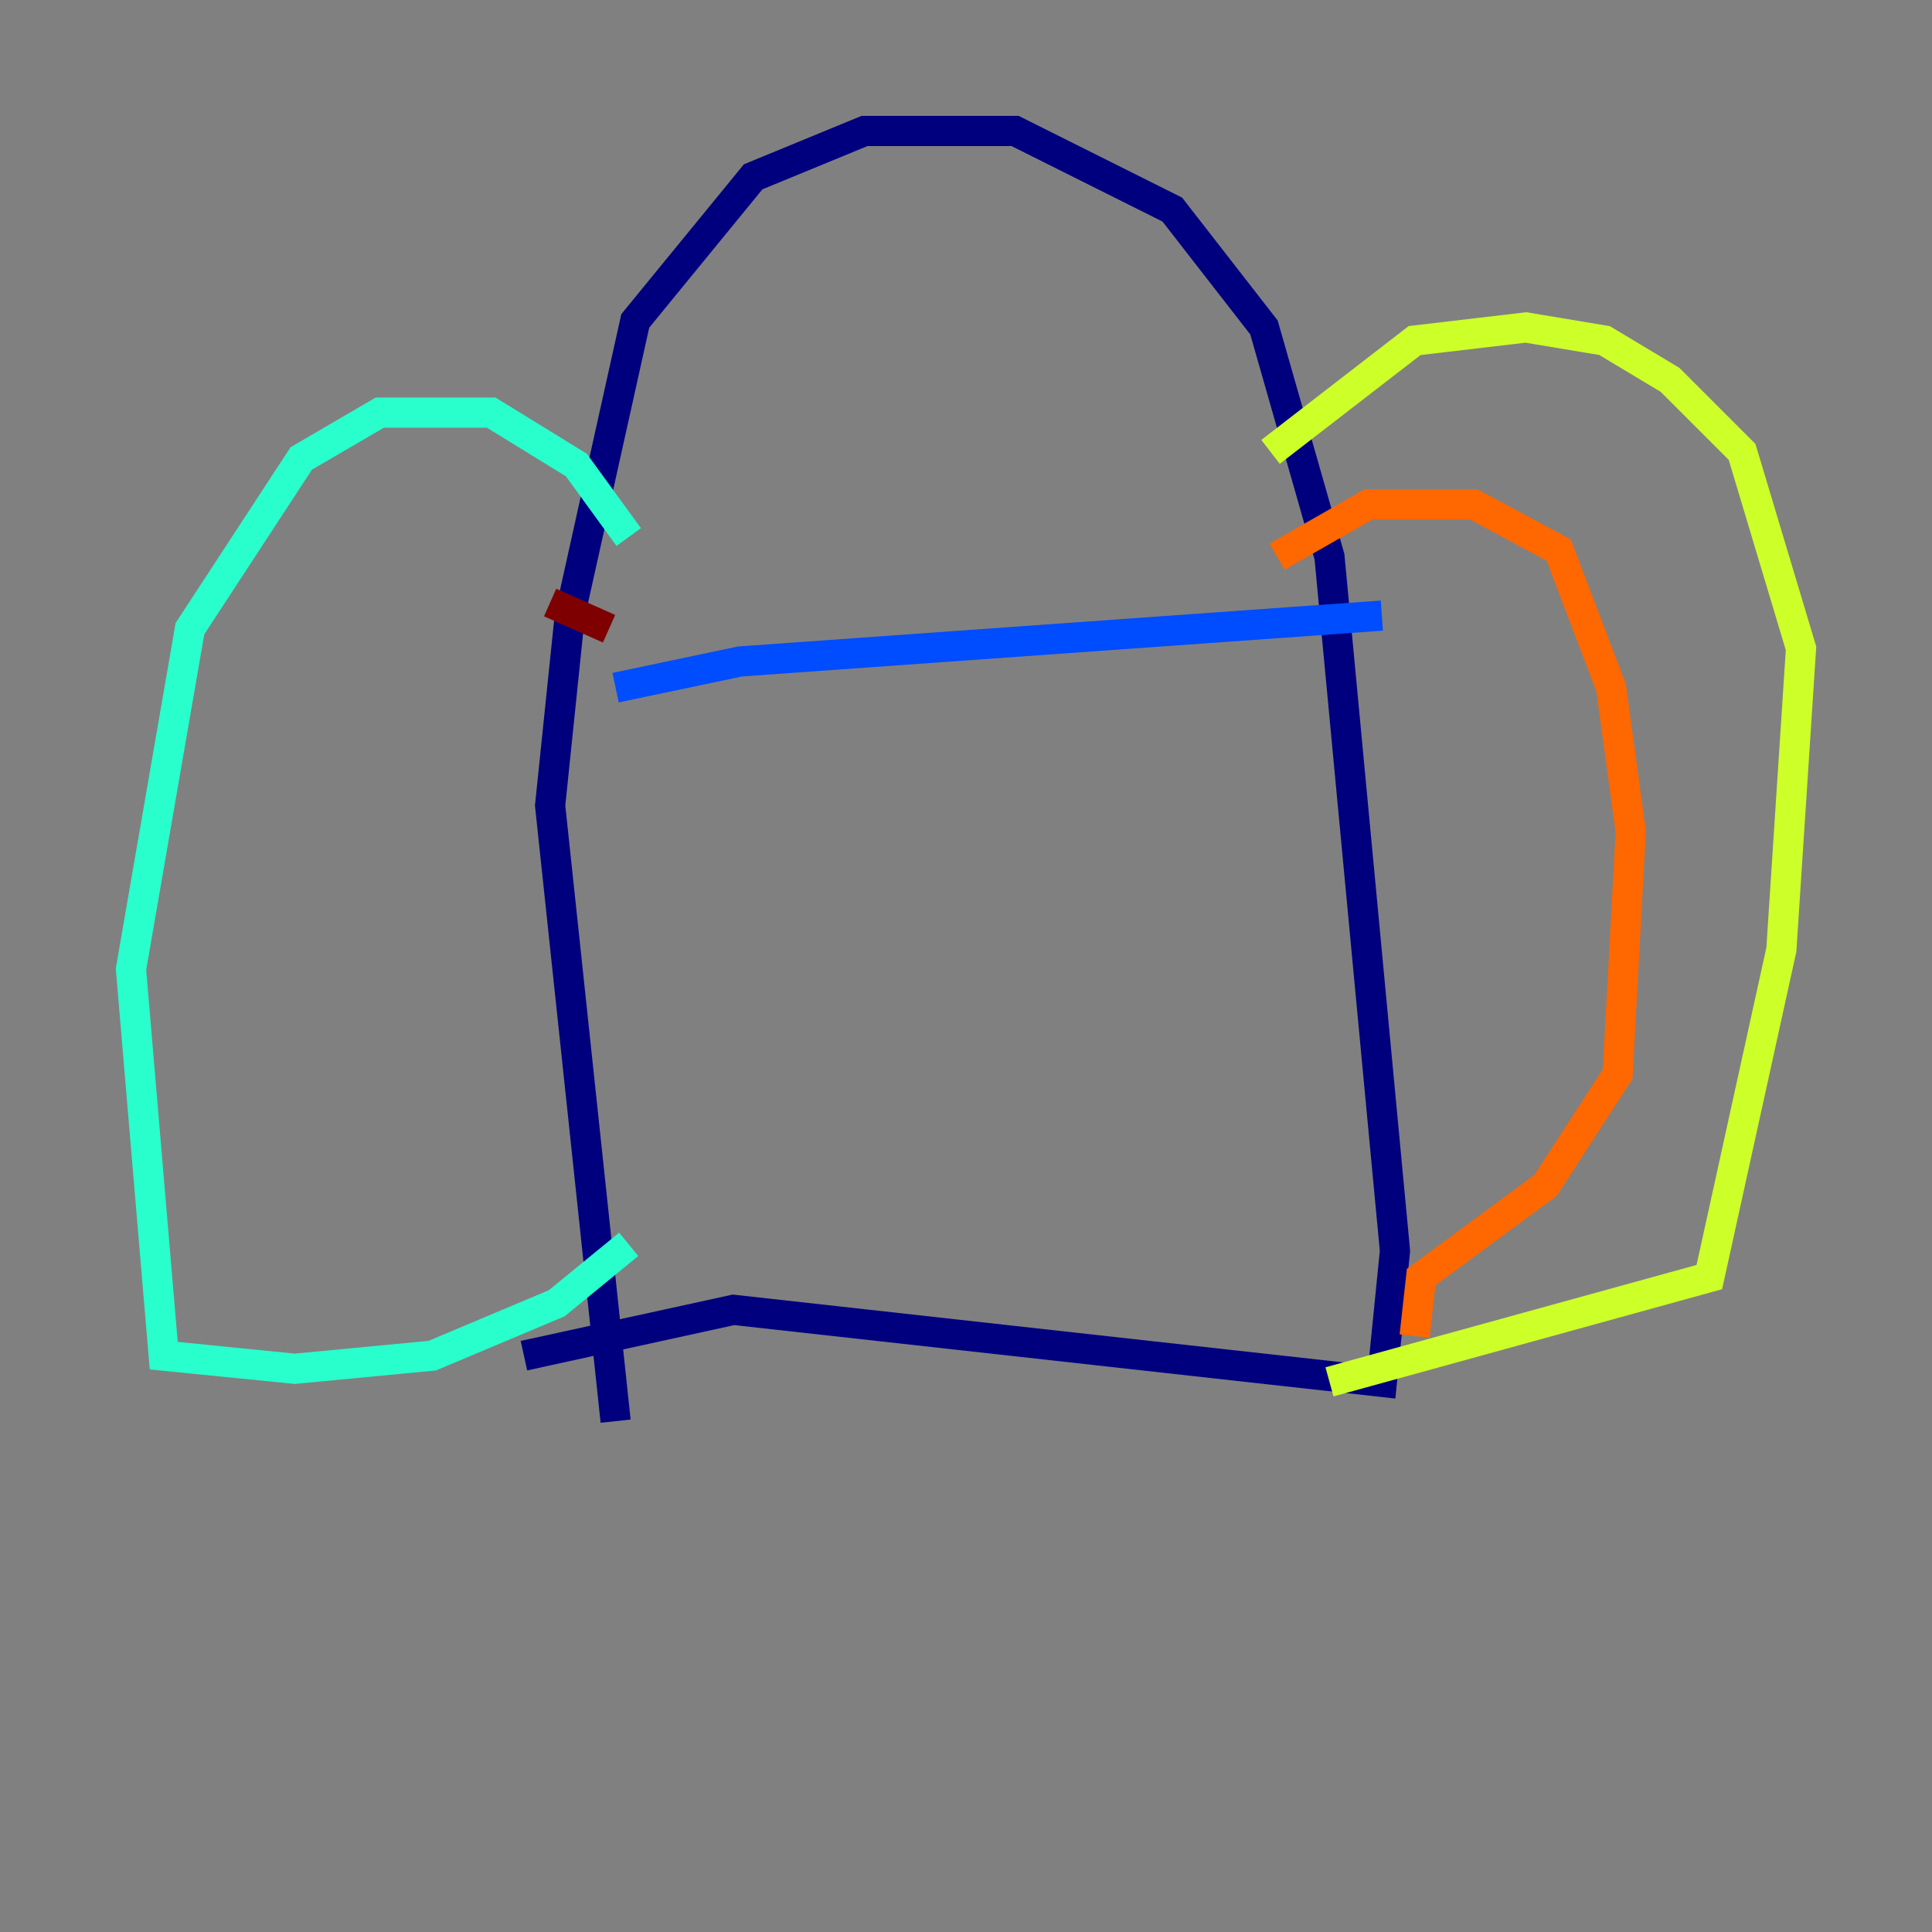 <?xml version="1.0" encoding="utf-8" ?>
<svg baseProfile="tiny" height="128" version="1.2" viewBox="0,0,128,128" width="128" xmlns="http://www.w3.org/2000/svg" xmlns:ev="http://www.w3.org/2001/xml-events" xmlns:xlink="http://www.w3.org/1999/xlink"><rect x="0" y="0" width="128" height="128" fill="#808080" stroke="none"/><defs /><polyline fill="none" points="40.786,94.156 36.447,53.37 37.749,40.786 42.088,21.261 49.898,11.715 57.275,8.678 67.254,8.678 77.668,13.885 83.742,21.695 88.081,36.881 92.42,82.875 91.552,91.552 48.597,86.78 34.712,89.817" stroke="#00007f" stroke-width="2" /><polyline fill="none" points="40.786,45.559 49.031,43.824 91.552,40.786" stroke="#004cff" stroke-width="2" /><polyline fill="none" points="41.654,35.58 38.183,30.807 32.542,27.336 25.166,27.336 19.959,30.373 12.583,41.654 8.678,64.217 10.848,89.817 19.525,90.685 28.637,89.817 36.881,86.346 41.654,82.441" stroke="#29ffcd" stroke-width="2" /><polyline fill="none" points="84.176,29.939 93.722,22.563 101.098,21.695 106.305,22.563 110.644,25.166 115.417,29.939 119.322,42.956 118.02,62.915 113.248,84.61 88.081,91.552" stroke="#cdff29" stroke-width="2" /><polyline fill="none" points="93.722,88.515 94.156,84.61 102.4,78.536 107.173,71.159 108.041,55.105 106.739,45.559 103.268,36.447 97.627,33.41 90.685,33.41 84.61,36.881" stroke="#ff6700" stroke-width="2" /><polyline fill="none" points="40.352,41.654 36.447,39.919" stroke="#7f0000" stroke-width="2" /></svg>